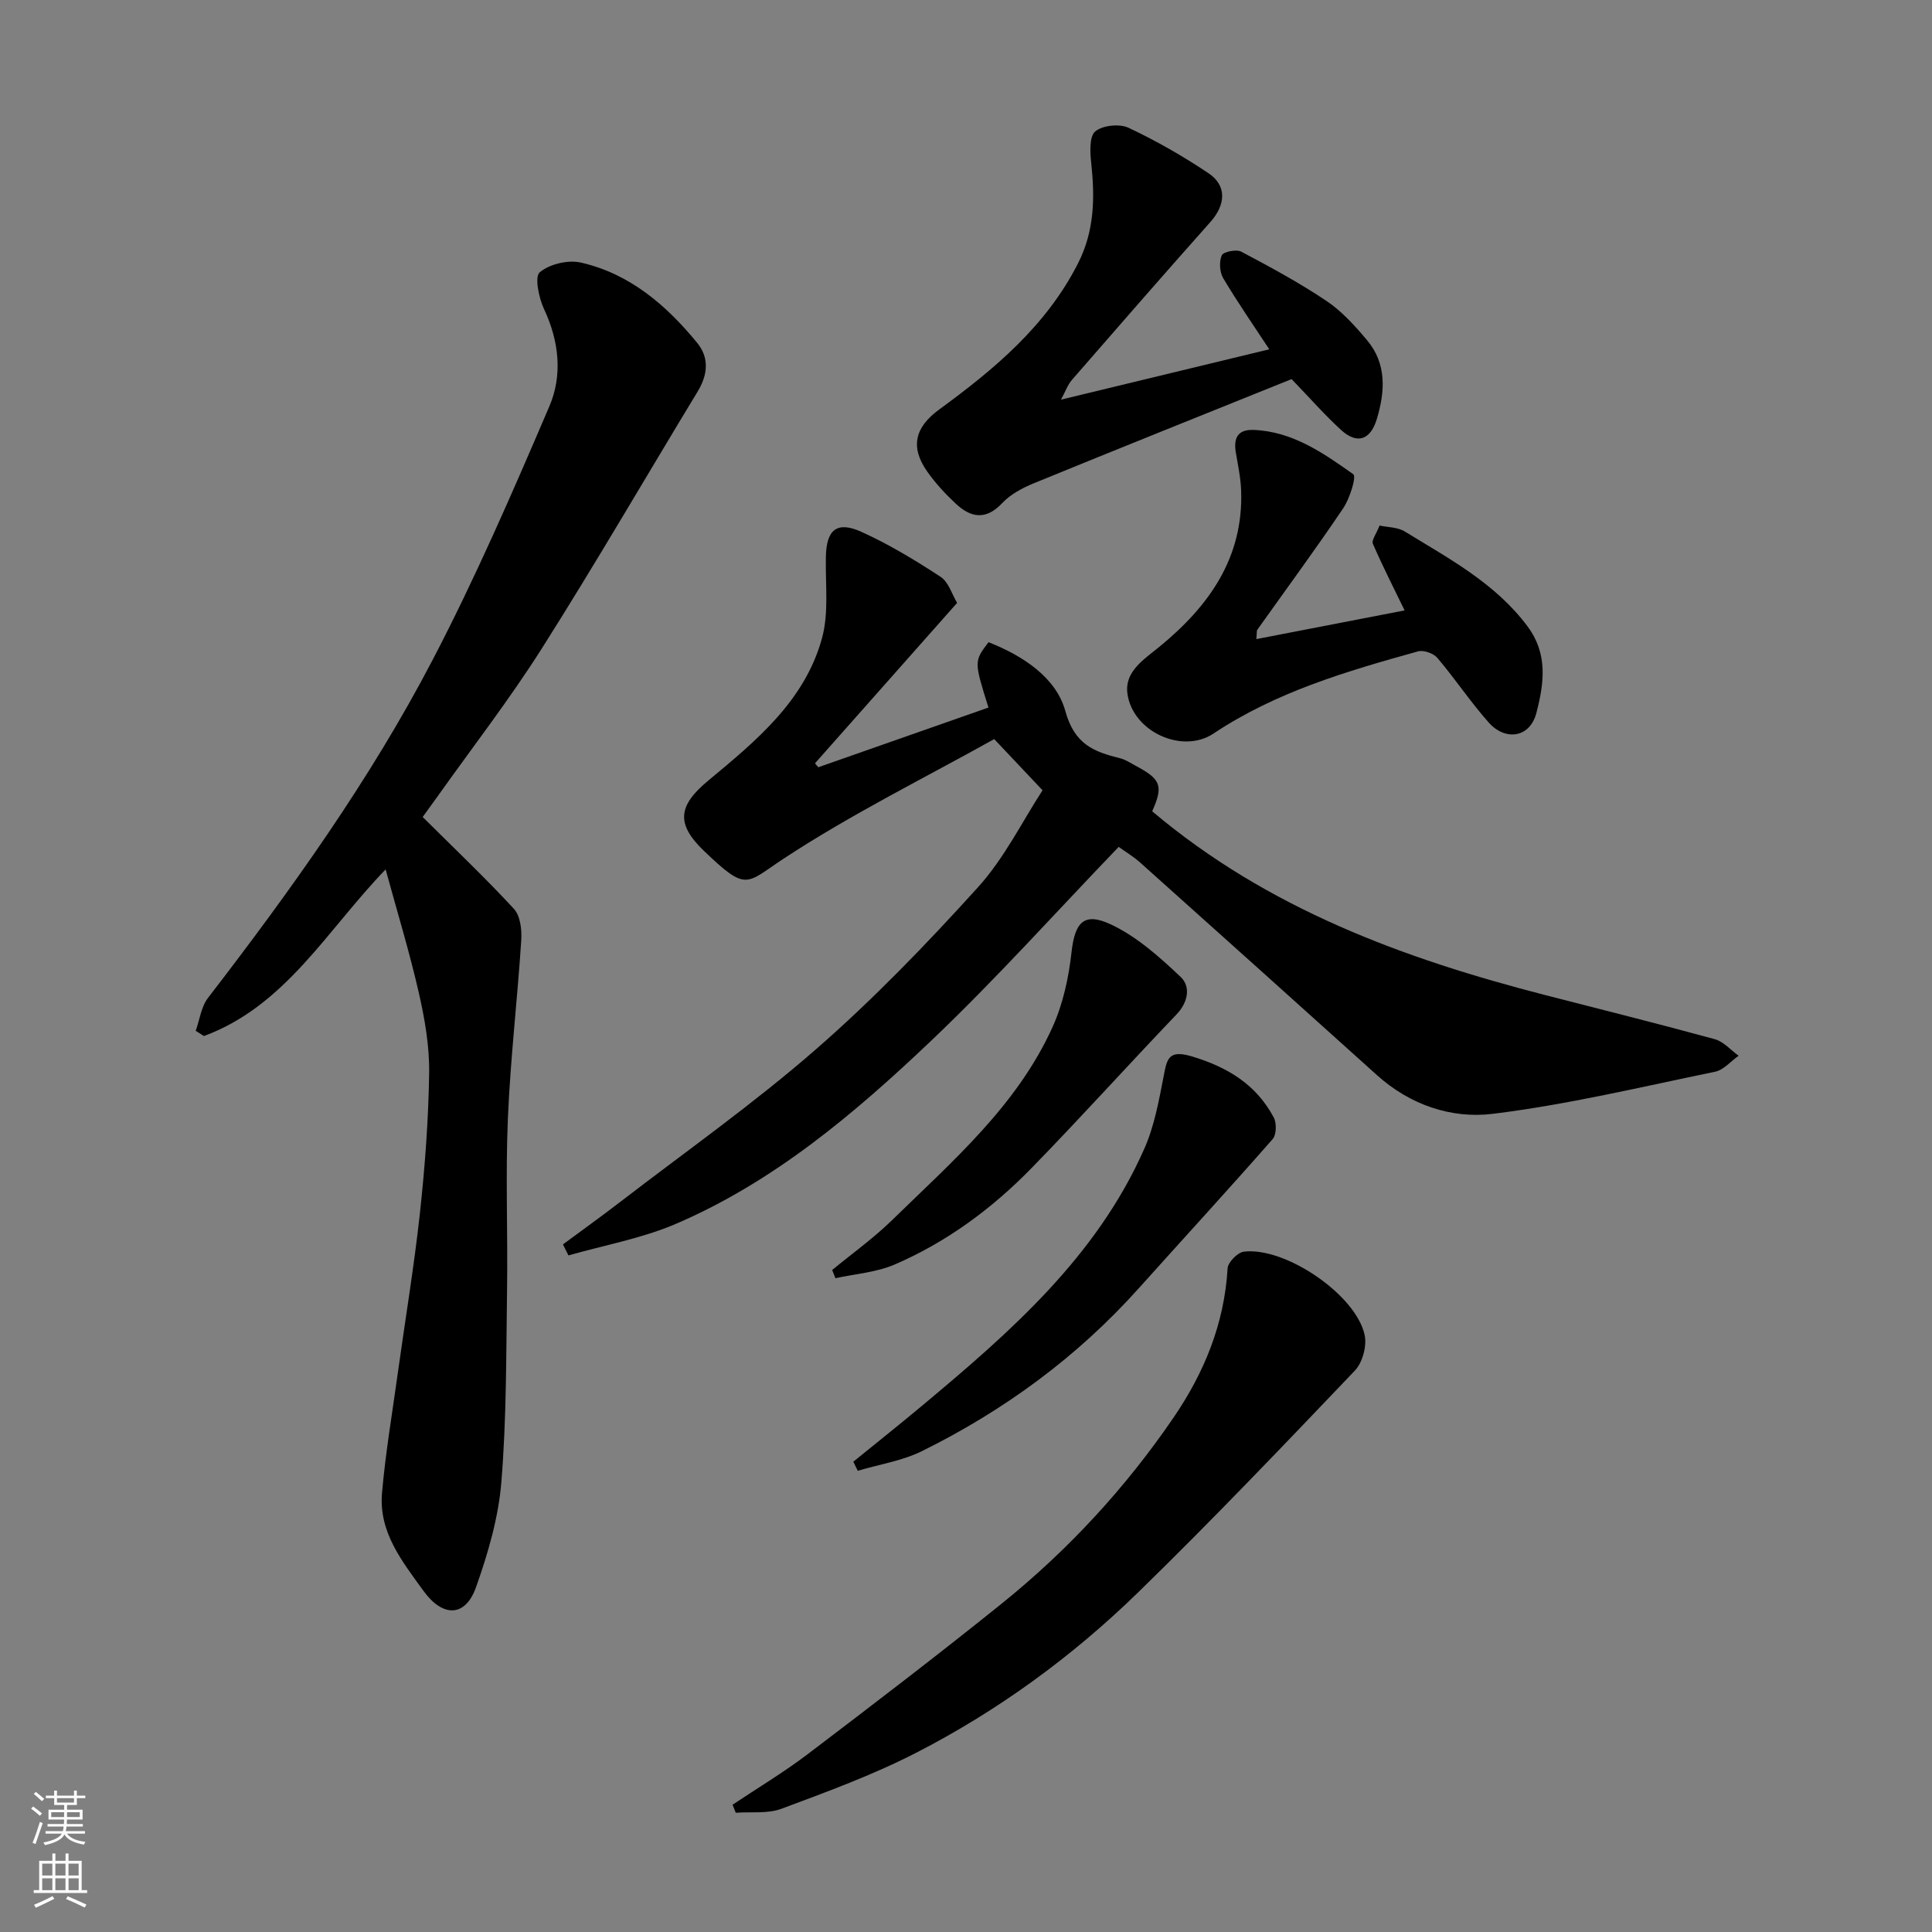 <svg enable-background="new 0 0 400 400" viewBox="0 0 400 400" xmlns="http://www.w3.org/2000/svg"><rect x="0" y="0" width="400" height="400" fill="#808080" stroke="none"/><g fill="#010000"><path d="m238.55 167.97c23.93 20.2 52.11 30.53 81.56 38.1 11.66 3 23.34 5.91 34.94 9.09 1.81.5 3.28 2.25 4.91 3.42-1.62 1.14-3.09 2.94-4.87 3.31-15.31 3.15-30.58 6.82-46.05 8.72-8.53 1.05-17.12-1.85-23.96-8.02-16.31-14.69-32.64-29.35-49-43.99-1.42-1.27-3.09-2.27-4.47-3.26-13.01 13.53-25.42 27.39-38.86 40.17-15.81 15.02-32.53 29.18-52.87 37.9-7.04 3.01-14.78 4.39-22.19 6.51-.38-.76-.76-1.52-1.14-2.28 3.92-2.9 7.89-5.74 11.76-8.72 13.62-10.48 27.72-20.42 40.65-31.7 11.88-10.36 22.91-21.8 33.5-33.5 5.51-6.08 9.25-13.76 13.39-20.1-3.53-3.74-6.47-6.86-10.01-10.6-14.28 7.98-29.55 15.51-43.65 24.79-7.85 5.17-7.52 6.9-16.42-1.62-5.96-5.7-5.3-9.45.87-14.58 9.86-8.19 20.02-16.51 23.56-29.53 1.44-5.3.66-11.23.79-16.87.12-5.5 2.26-7.39 7.3-5.12 5.73 2.58 11.17 5.88 16.44 9.33 1.68 1.1 2.39 3.68 3.43 5.4-10.02 11.31-19.72 22.26-29.43 33.22.23.27.46.54.69.81 11.74-4.12 23.48-8.24 35.23-12.36-2.99-9.56-2.99-9.56.01-13.53 7.09 2.78 13.99 7.3 15.9 14.24 1.92 6.96 5.93 8.44 11.38 9.8 1.09.27 2.08.96 3.09 1.49 5.39 2.86 5.85 4.2 3.52 9.48z"/><path d="m87.51 169.15c6.54 6.51 12.94 12.57 18.9 19.03 1.32 1.44 1.65 4.33 1.51 6.49-.8 12.31-2.25 24.59-2.77 36.92-.5 11.81 0 23.66-.17 35.49-.19 13.27-.1 26.58-1.18 39.79-.6 7.35-2.76 14.73-5.24 21.73-2.23 6.3-6.93 6.24-10.87.79-4.44-6.14-9.3-12.16-8.6-20.26.72-8.31 2.13-16.57 3.27-24.85 1.53-11.01 3.36-21.99 4.57-33.03 1.05-9.66 1.78-19.38 1.92-29.09.08-5.51-.89-11.13-2.12-16.53-1.93-8.49-4.49-16.83-6.89-25.63-12.12 12.53-20.71 28.26-37.62 34.5-.57-.36-1.13-.72-1.7-1.08.82-2.29 1.13-4.97 2.54-6.81 17.16-22.29 33.56-45.14 46.57-70.1 8.88-17.04 16.55-34.73 24.12-52.41 2.75-6.43 2.01-13.45-1.11-20.1-1.08-2.32-2-6.7-.89-7.63 2.04-1.71 5.89-2.62 8.55-2 10.08 2.31 17.64 8.8 24.04 16.61 2.56 3.12 2.19 6.64.09 10.1-10.74 17.71-21.14 35.63-32.22 53.13-6.72 10.6-14.44 20.57-21.72 30.82-1.04 1.45-2.1 2.9-2.98 4.12z"/><path d="m151.67 373.65c5.2-3.48 10.59-6.7 15.57-10.48 13.54-10.29 27.07-20.62 40.31-31.29 13.67-11.03 25.51-23.87 35.43-38.4 6.35-9.3 10.51-19.43 11.18-30.87.07-1.27 2.08-3.31 3.37-3.47 8.57-1.02 23.18 8.9 25 17.23.5 2.26-.43 5.74-2.02 7.4-14.79 15.51-29.59 31.03-44.94 45.98-13.64 13.28-29.02 24.49-45.98 33.19-8.91 4.57-18.4 8.04-27.81 11.55-2.85 1.06-6.28.59-9.45.82-.22-.55-.44-1.11-.66-1.66z"/><path d="m262.79 72.32c-3.2-4.87-6.54-9.68-9.53-14.71-.75-1.26-.88-3.42-.31-4.74.32-.75 3.02-1.3 4.03-.77 6.01 3.18 12.03 6.43 17.66 10.21 3.19 2.14 5.89 5.15 8.39 8.12 4.1 4.88 3.74 10.6 2.04 16.28-1.33 4.45-4.12 5.34-7.45 2.28-3.42-3.14-6.5-6.66-10.21-10.5-17.84 7.19-35.6 14.29-53.31 21.54-2.38.97-4.87 2.29-6.59 4.12-3.41 3.63-6.53 3.04-9.67.09-2.15-2.02-4.2-4.23-5.89-6.64-3.57-5.09-2.49-9.18 2.5-12.82 11.41-8.34 22.16-17.28 28.76-30.29 3.42-6.74 3.48-13.62 2.71-20.81-.24-2.19-.4-5.45.85-6.48 1.53-1.26 5-1.62 6.87-.75 5.73 2.69 11.29 5.88 16.56 9.41 3.86 2.59 3.57 6.53.4 10.1-9.62 10.82-19.15 21.74-28.65 32.67-.91 1.05-1.39 2.48-2.28 4.11 14.63-3.52 28.71-6.93 43.12-10.42z"/><path d="m260.11 132.32c10.48-2.03 20.51-3.97 30.7-5.94-2.18-4.49-4.52-9.08-6.57-13.79-.32-.73.71-2.05 1.38-3.78 1.63.36 3.73.31 5.24 1.24 9.15 5.62 18.72 10.68 25.39 19.62 4.27 5.73 3.44 11.75 1.85 17.91-1.36 5.25-6.47 5.82-9.83 2.06-3.8-4.26-6.98-9.07-10.68-13.43-.8-.95-2.86-1.67-4.01-1.35-14.73 4.1-29.38 8.38-42.35 17.02-6.48 4.31-16.74-.42-17.81-8.28-.62-4.53 3.35-7.02 6.52-9.61 10.3-8.41 17.56-18.47 17.02-32.53-.1-2.59-.66-5.17-1.09-7.74-.5-2.96.32-4.83 3.66-4.71 8.08.31 14.45 4.78 20.66 9.18.68.48-.73 5.02-2.1 7.05-5.74 8.51-11.83 16.78-17.78 25.15-.15.23-.07.62-.2 1.93z"/><path d="m176.67 302.63c4.76-3.87 9.57-7.69 14.28-11.63 18.22-15.21 36.08-30.8 45.96-53.15 2.07-4.67 3.02-9.91 4-14.97.7-3.59.94-5.62 5.83-4.17 7.42 2.22 13.35 5.83 16.98 12.66.62 1.17.56 3.57-.24 4.48-9.14 10.42-18.52 20.63-27.77 30.94-12.72 14.18-27.82 25.23-44.81 33.64-4.1 2.03-8.85 2.75-13.31 4.08-.3-.62-.61-1.25-.92-1.88z"/><path d="m172.29 262.94c4.14-3.41 8.54-6.56 12.37-10.29 12.49-12.2 25.92-23.73 33.29-40.08 2.15-4.78 3.32-10.2 3.9-15.44.67-5.99 2.45-8.37 8.01-5.8 5.41 2.5 10.17 6.76 14.58 10.93 2.08 1.97 1.61 5.19-.86 7.77-10.07 10.53-19.82 21.36-29.99 31.79-8.18 8.39-17.57 15.33-28.37 19.99-3.79 1.63-8.15 1.93-12.25 2.83-.22-.57-.45-1.14-.68-1.7z"/></g><path d="m6.44 374.46.42-.45c.65.47 1.27.95 1.85 1.44l-.45.49c-.65-.56-1.25-1.06-1.82-1.48m.93 7.33-.63-.26c.55-1.36 1.05-2.8 1.52-4.33.19.1.38.19.59.27-.46 1.29-.95 2.73-1.48 4.32m-.38-10.38.44-.42c.43.34 1.01.82 1.74 1.44l-.49.49c-.53-.51-1.09-1.01-1.69-1.51m2.5.35h1.72v-1.04h.59v1.04h3.52v-1.04h.59v1.04h1.75v.53h-1.75v1.42h-2.03v.97h3.22v2.03h-3.24c0 .35-.01.66-.03.93h3.32v.53h-3.37c-.03.27-.08.58-.15.94h3.96v.53h-3.71c.67.92 1.93 1.48 3.79 1.68-.13.24-.23.44-.29.59-2.13-.38-3.48-1.08-4.04-2.12-.43.97-1.77 1.72-4.03 2.23-.09-.19-.2-.37-.33-.55 2.1-.42 3.37-1.03 3.81-1.83h-3.36v-.53h3.58c.08-.29.13-.61.16-.94h-3.33v-.53h3.39c.02-.27.04-.58.04-.93h-3.23v-2.03h3.25v-.97h-2.07v-1.42h-1.73zm1.12 3.44v1h2.65c.01-.3.02-.44.01-.4v-.25-.35zm1.19-2h3.52v-.91h-3.52zm4.71 2h-2.63v.59c0 .15-.01.28-.01.4h2.64z" fill="#fafbfa"/><path d="m13.56 383.74h.63v1.52h2.72v6.07h1.13v.6h-11.06v-.6h1.13v-6.07h2.73v-1.52h.63v1.52h2.1v-1.52zm-2.69 8.83.38.56c-1.24.63-2.53 1.25-3.85 1.85-.1-.21-.21-.42-.34-.63 1.36-.55 2.63-1.15 3.81-1.78m-2.13-4.27h2.1v-2.45h-2.1zm0 3.04h2.1v-2.46h-2.1zm2.72-3.04h2.1v-2.45h-2.1zm0 3.04h2.1v-2.46h-2.1zm6.07 3.6c-1.41-.71-2.7-1.3-3.86-1.78l.35-.56c1.45.62 2.75 1.19 3.88 1.72zm-1.25-9.09h-2.1v2.45h2.1zm-2.09 5.49h2.1v-2.46h-2.1z" fill="#fafbfa"/></svg>